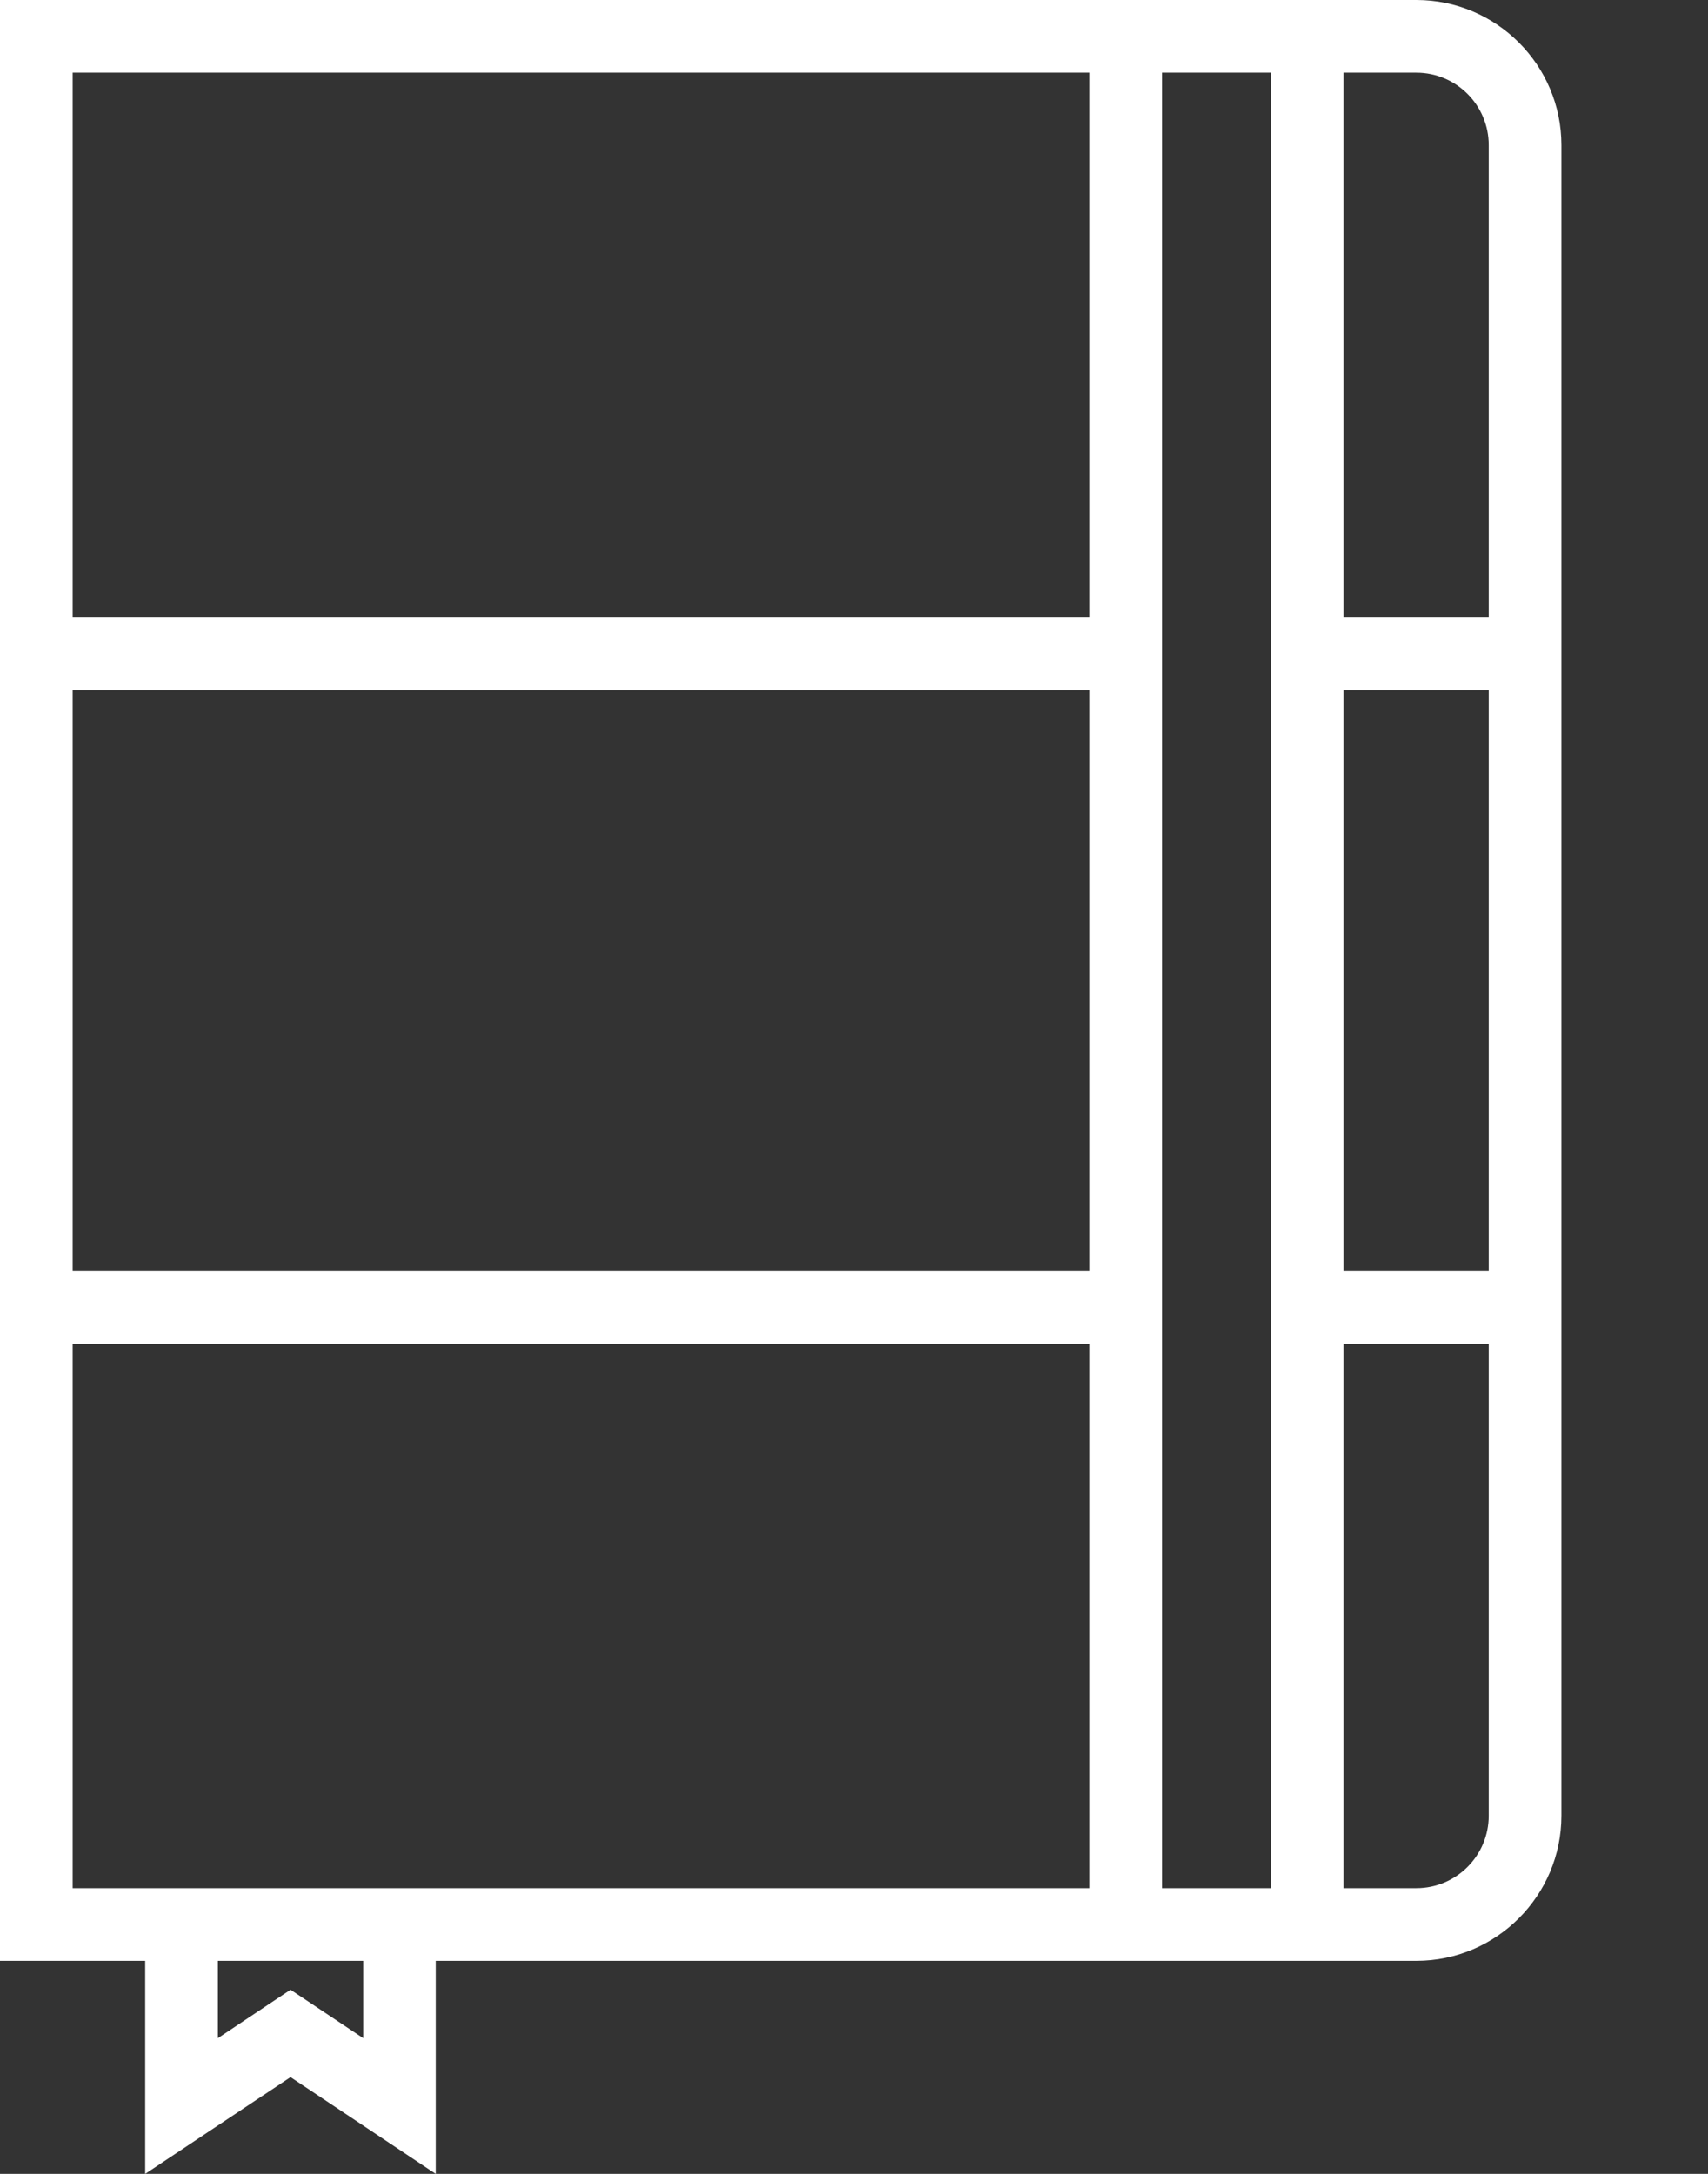 <svg width="11" height="14" viewBox="0 0 11 14" fill="none" xmlns="http://www.w3.org/2000/svg">
<rect x="0" y="0" width="11" height="14" fill="#333333" stroke="none"/>
<rect width="10.056" height="14" fill="black" fill-opacity="0"/>
<path d="M9.122 0H8.653H7.016H0V3.977V8.655V12.628H0.935V14L1.871 13.377L2.806 14V12.628H7.016H8.653H9.122C9.637 12.628 10.056 12.208 10.056 11.693V8.655V3.977V0.935C10.056 0.419 9.637 0 9.122 0ZM0.468 0.468H7.016V3.977H0.468V0.468V0.468ZM7.016 8.187H0.468V4.445H7.016V8.187ZM2.339 13.126L1.871 12.814L1.403 13.126V12.628H2.339V13.126ZM2.806 12.16H0.935H0.468V8.655H7.016V12.16H2.806V12.16ZM7.484 12.16V8.655V3.977V0.468H8.185V3.977V8.655V12.16H7.484V12.16ZM8.653 4.445H9.588V8.187H8.653V4.445ZM9.588 11.693C9.588 11.951 9.379 12.16 9.122 12.16H8.653V8.655H9.588V11.693ZM8.653 3.977V0.468H9.122C9.379 0.468 9.588 0.677 9.588 0.935V3.977H8.653V3.977Z" fill="white"/>
</svg>
